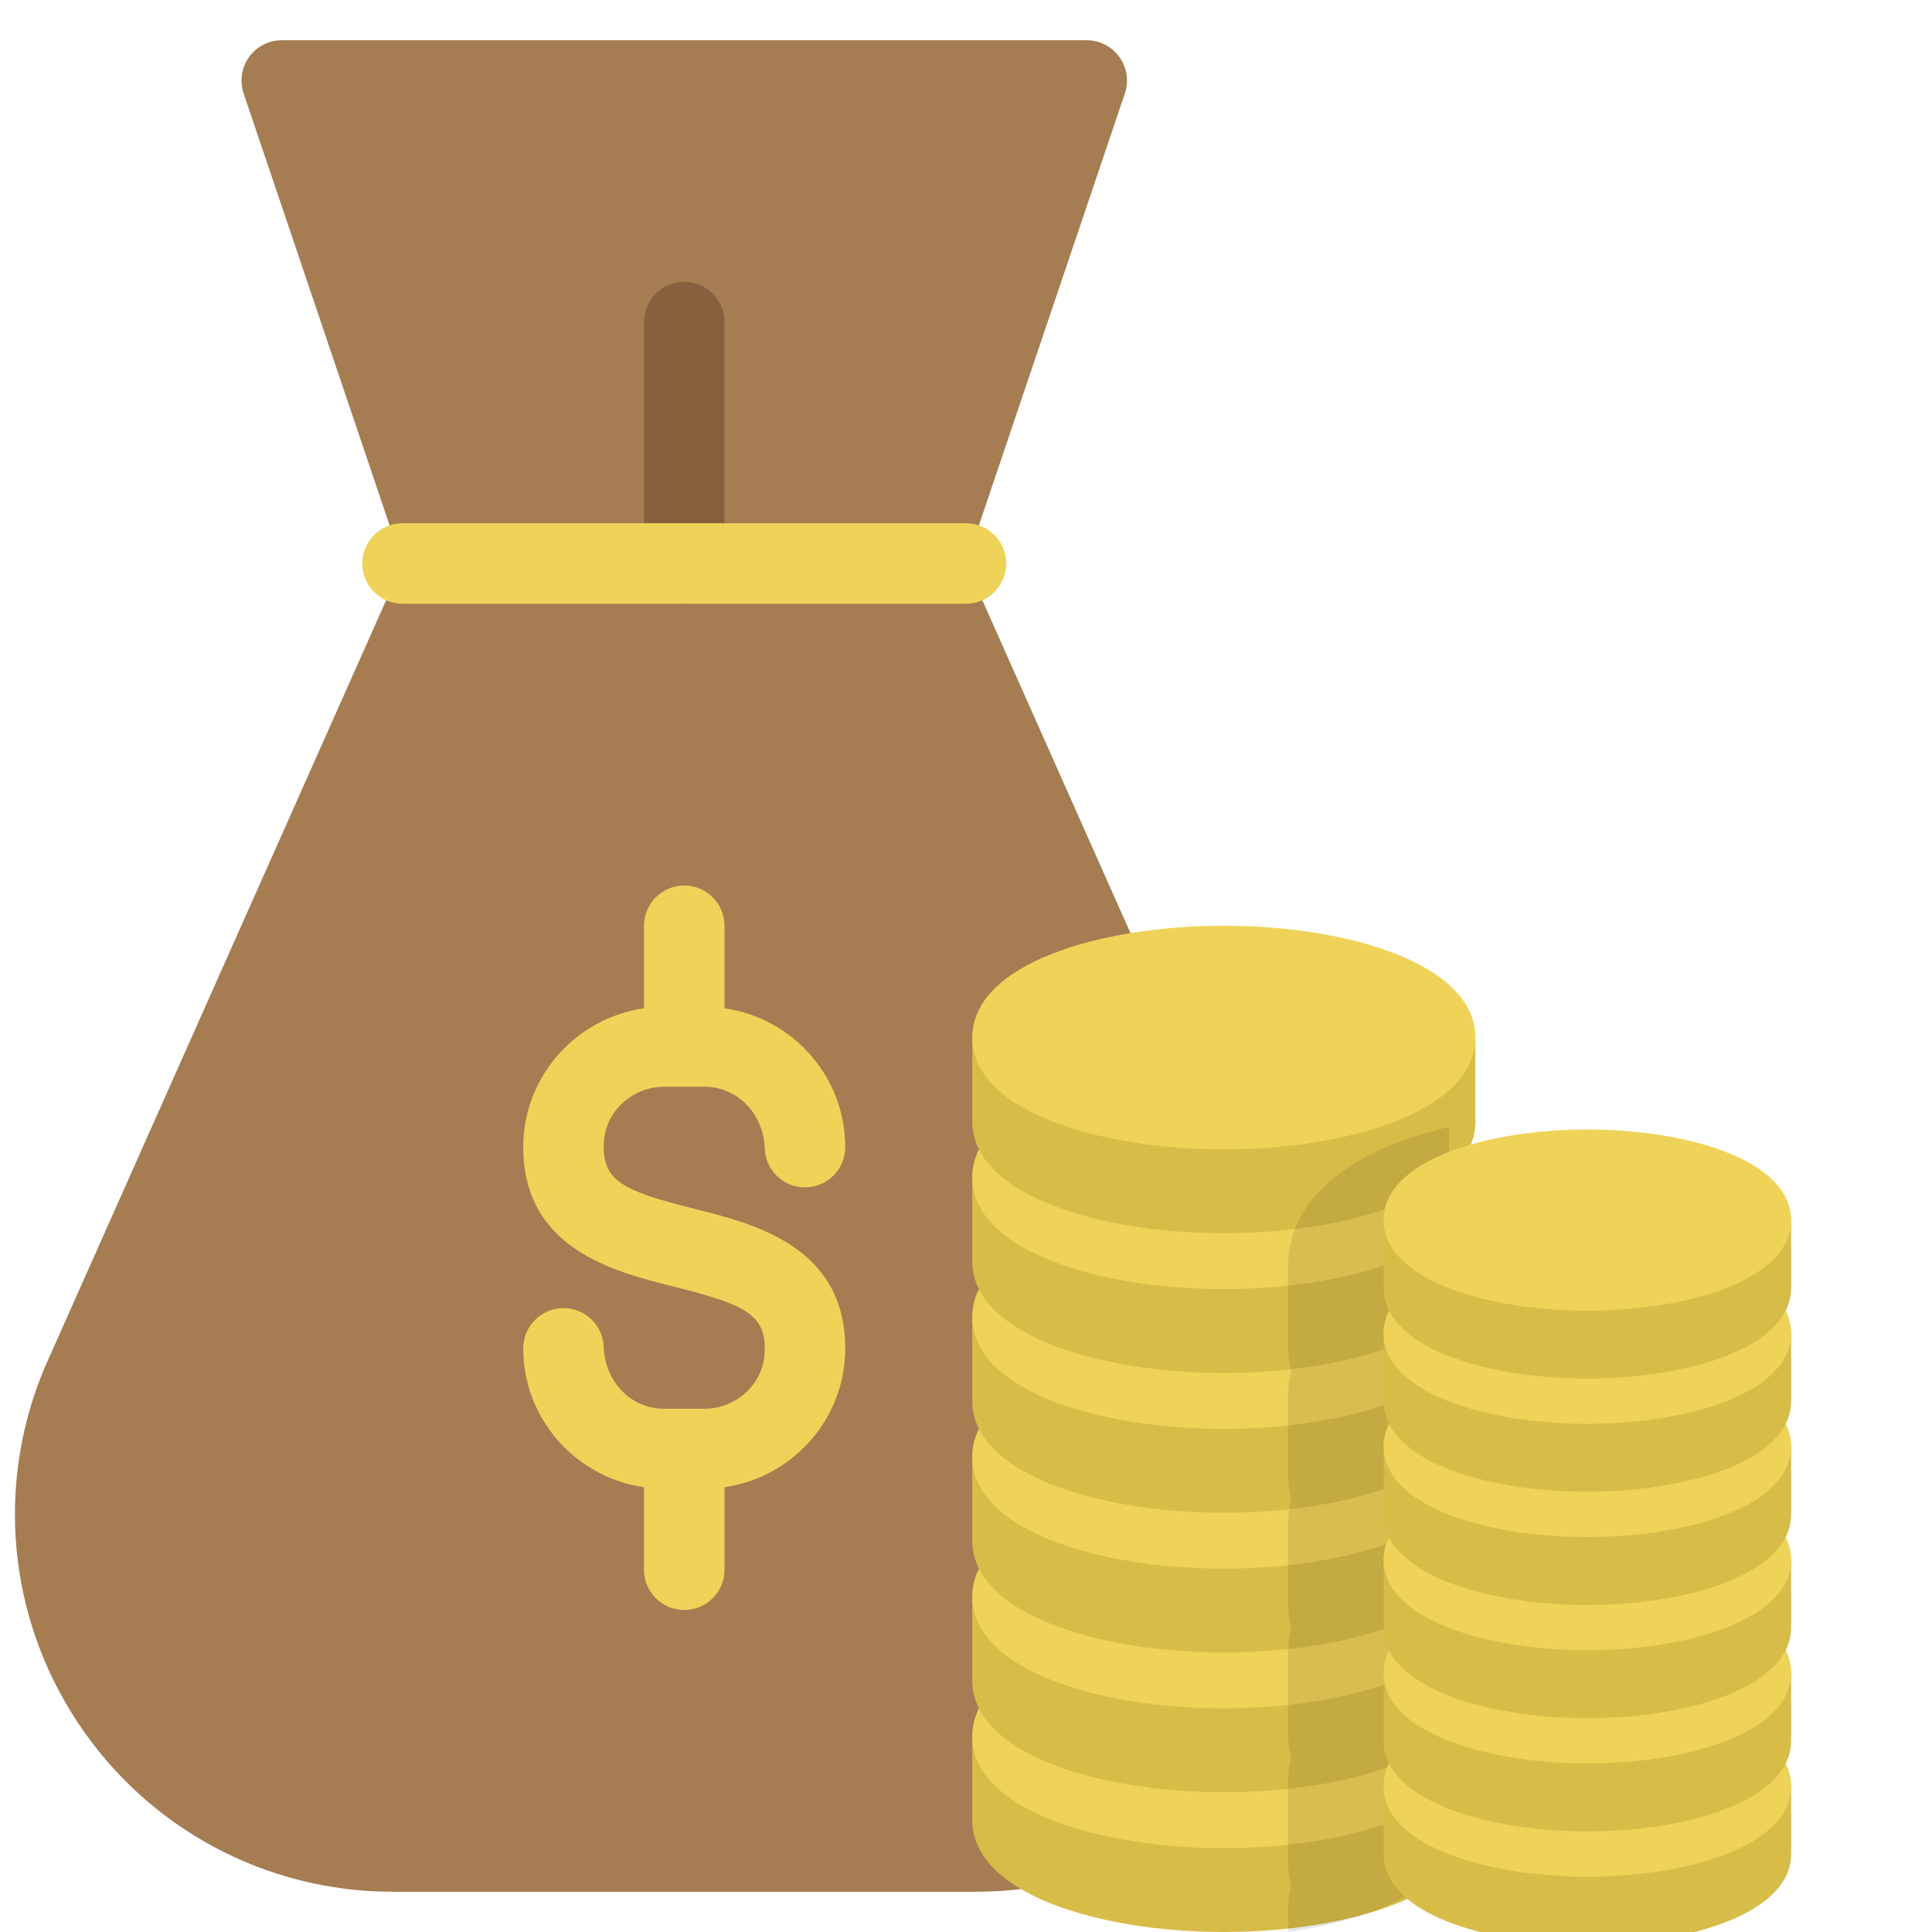 <svg width="48" height="48" viewBox="0 0 48 48" fill="none" xmlns="http://www.w3.org/2000/svg">
<path d="M32.881 33.955C32.879 33.951 32.877 33.947 32.875 33.943L24 14L27.949 2.316C28.05 2.011 27.999 1.676 27.811 1.416C27.623 1.154 27.321 1 27 1H7C6.679 1 6.377 1.154 6.189 1.416C6.001 1.676 5.95 2.011 6.051 2.316L10 14L1.119 33.955C-0.114 36.86 0.19 40.166 1.933 42.797C3.675 45.429 6.599 47 9.755 47H24.245C27.401 47 30.325 45.429 32.067 42.797C33.809 40.166 34.114 36.86 32.881 33.955Z" fill="#A67C52"/>
<path d="M17 15C16.448 15 16 14.552 16 14V8C16 7.448 16.448 7 17 7C17.552 7 18 7.448 18 8V14C18 14.552 17.552 15 17 15Z" fill="#87613E"/>
<path d="M17.243 30.03C15.43 29.577 14.958 29.32 15.003 28.386C15.04 27.604 15.717 27 16.5 27H17.5C18.342 27 18.973 27.692 19.001 28.534C19.018 29.07 19.459 29.5 20 29.5C20.552 29.5 21 29.052 21 28.5C21 26.741 19.692 25.296 18 25.05V23C18 22.448 17.552 22 17 22C16.448 22 16 22.448 16 23V25.05C14.308 25.296 13 26.741 13 28.5C13 31.031 15.261 31.596 16.757 31.97C18.57 32.423 19.042 32.68 18.997 33.614C18.96 34.396 18.283 35 17.5 35H16.5C15.658 35 15.027 34.308 14.999 33.466C14.982 32.929 14.541 32.5 14 32.5C13.448 32.5 13 32.948 13 33.5C13 35.258 14.308 36.704 16 36.95V39C16 39.552 16.448 40 17 40C17.552 40 18 39.552 18 39V36.95C19.692 36.704 21 35.258 21 33.5C21 30.969 18.739 30.404 17.243 30.03Z" fill="#EFD358"/>
<path d="M24 15H10C9.448 15 9 14.552 9 14C9 13.448 9.448 13 10 13H24C24.552 13 25 13.448 25 14C25 14.552 24.552 15 24 15Z" fill="#EFD358"/>
<g clip-path="url(#clip0)">
<path d="M35.962 42.444H24.851C24.467 42.444 24.156 42.755 24.156 43.139V45.222C24.156 47.046 27.3 48 30.406 48C33.512 48 36.656 47.046 36.656 45.222V43.139C36.656 42.755 36.345 42.444 35.962 42.444Z" fill="#D8BC48"/>
<path d="M30.406 40.362C27.3 40.362 24.156 41.316 24.156 43.14C24.156 44.963 27.3 45.917 30.406 45.917C33.512 45.917 36.656 44.963 36.656 43.14C36.656 41.316 33.512 40.362 30.406 40.362Z" fill="#EFD358"/>
<path d="M35.962 38.972H24.851C24.467 38.972 24.156 39.283 24.156 39.667V41.75C24.156 43.574 27.3 44.528 30.406 44.528C33.512 44.528 36.656 43.574 36.656 41.75V39.667C36.656 39.283 36.345 38.972 35.962 38.972Z" fill="#D8BC48"/>
<path d="M30.406 36.889C27.3 36.889 24.156 37.843 24.156 39.666C24.156 41.49 27.3 42.444 30.406 42.444C33.512 42.444 36.656 41.49 36.656 39.666C36.656 37.843 33.512 36.889 30.406 36.889Z" fill="#EFD358"/>
<path d="M35.962 35.5H24.851C24.467 35.5 24.156 35.811 24.156 36.194V38.278C24.156 40.101 27.3 41.056 30.406 41.056C33.512 41.056 36.656 40.101 36.656 38.278V36.194C36.656 35.811 36.345 35.5 35.962 35.5Z" fill="#D8BC48"/>
<path d="M30.406 33.416C27.3 33.416 24.156 34.371 24.156 36.194C24.156 38.018 27.3 38.972 30.406 38.972C33.512 38.972 36.656 38.018 36.656 36.194C36.656 34.371 33.512 33.416 30.406 33.416Z" fill="#EFD358"/>
<path d="M35.962 32.028H24.851C24.467 32.028 24.156 32.339 24.156 32.722V34.806C24.156 36.629 27.3 37.583 30.406 37.583C33.512 37.583 36.656 36.629 36.656 34.806V32.722C36.656 32.339 36.345 32.028 35.962 32.028Z" fill="#D8BC48"/>
<path d="M30.406 29.944C27.3 29.944 24.156 30.898 24.156 32.722C24.156 34.546 27.3 35.5 30.406 35.5C33.512 35.5 36.656 34.546 36.656 32.722C36.656 30.898 33.512 29.944 30.406 29.944Z" fill="#EFD358"/>
<path d="M35.962 28.556H24.851C24.467 28.556 24.156 28.867 24.156 29.25V31.334C24.156 33.157 27.3 34.111 30.406 34.111C33.512 34.111 36.656 33.157 36.656 31.334V29.25C36.656 28.867 36.345 28.556 35.962 28.556Z" fill="#D8BC48"/>
<path d="M30.406 26.472C27.3 26.472 24.156 27.426 24.156 29.25C24.156 31.074 27.3 32.028 30.406 32.028C33.512 32.028 36.656 31.074 36.656 29.25C36.656 27.426 33.512 26.472 30.406 26.472Z" fill="#EFD358"/>
<path d="M35.962 25.084H24.851C24.467 25.084 24.156 25.394 24.156 25.778V27.861C24.156 29.685 27.3 30.639 30.406 30.639C33.512 30.639 36.656 29.685 36.656 27.861V25.778C36.656 25.394 36.345 25.084 35.962 25.084Z" fill="#D8BC48"/>
<path d="M30.406 23C27.3 23 24.156 23.954 24.156 25.778C24.156 27.601 27.3 28.556 30.406 28.556C33.512 28.556 36.656 27.601 36.656 25.778C36.656 23.954 33.512 23 30.406 23Z" fill="#EFD358"/>
<path opacity="0.1" d="M36 28C33.733 28.531 32 29.662 32 31.483V33.404C32 33.621 32.028 33.835 32.082 34.045C32.028 34.255 32 34.469 32 34.686V36.607C32 36.824 32.028 37.038 32.082 37.248C32.028 37.458 32 37.672 32 37.889V39.81C32 40.027 32.028 40.241 32.082 40.451C32.028 40.661 32 40.875 32 41.091V43.013C32 43.23 32.028 43.444 32.082 43.654C32.028 43.864 32 44.078 32 44.294V46.216C32 46.432 32.028 46.647 32.082 46.856C32.028 47.066 32 47.281 32 47.497V48C34.196 47.694 36 46.875 36 45.575V43.654C36 43.425 35.94 43.212 35.836 43.013C35.94 42.814 36 42.601 36 42.373V40.451C36 40.222 35.94 40.009 35.836 39.81C35.94 39.611 36 39.399 36 39.17V37.248C36 37.019 35.94 36.806 35.836 36.607C35.94 36.408 36 36.196 36 35.967V34.045C36 33.816 35.94 33.603 35.836 33.404C35.94 33.206 36 32.993 36 32.764V30.842C36 30.613 35.94 30.401 35.836 30.202C35.94 30.003 36 29.79 36 29.561V28Z" fill="black"/>
<path d="M43.938 43.812H34.938C34.627 43.812 34.375 44.064 34.375 44.375V46.062C34.375 47.54 36.922 48.312 39.438 48.312C41.953 48.312 44.5 47.54 44.5 46.062V44.375C44.5 44.064 44.248 43.812 43.938 43.812Z" fill="#D8BC48"/>
<path d="M39.438 42.125C36.922 42.125 34.375 42.898 34.375 44.375C34.375 45.852 36.922 46.625 39.438 46.625C41.953 46.625 44.5 45.852 44.5 44.375C44.5 42.898 41.953 42.125 39.438 42.125Z" fill="#EFD358"/>
<path d="M43.938 41H34.938C34.627 41 34.375 41.252 34.375 41.562V43.25C34.375 44.727 36.922 45.5 39.438 45.5C41.953 45.5 44.5 44.727 44.5 43.25V41.562C44.5 41.252 44.248 41 43.938 41Z" fill="#D8BC48"/>
<path d="M39.438 39.312C36.922 39.312 34.375 40.085 34.375 41.562C34.375 43.04 36.922 43.812 39.438 43.812C41.953 43.812 44.5 43.04 44.5 41.562C44.5 40.085 41.953 39.312 39.438 39.312Z" fill="#EFD358"/>
<path d="M43.938 38.188H34.938C34.627 38.188 34.375 38.439 34.375 38.75V40.438C34.375 41.915 36.922 42.688 39.438 42.688C41.953 42.688 44.5 41.915 44.5 40.438V38.75C44.5 38.439 44.248 38.188 43.938 38.188Z" fill="#D8BC48"/>
<path d="M39.438 36.5C36.922 36.5 34.375 37.273 34.375 38.75C34.375 40.227 36.922 41 39.438 41C41.953 41 44.5 40.227 44.5 38.75C44.5 37.273 41.953 36.5 39.438 36.5Z" fill="#EFD358"/>
<path d="M43.938 35.375H34.938C34.627 35.375 34.375 35.627 34.375 35.938V37.625C34.375 39.102 36.922 39.875 39.438 39.875C41.953 39.875 44.5 39.102 44.5 37.625V35.938C44.5 35.627 44.248 35.375 43.938 35.375Z" fill="#D8BC48"/>
<path d="M39.438 33.688C36.922 33.688 34.375 34.46 34.375 35.938C34.375 37.415 36.922 38.188 39.438 38.188C41.953 38.188 44.5 37.415 44.5 35.938C44.5 34.46 41.953 33.688 39.438 33.688Z" fill="#EFD358"/>
<path d="M43.938 32.562H34.938C34.627 32.562 34.375 32.814 34.375 33.125V34.812C34.375 36.29 36.922 37.062 39.438 37.062C41.953 37.062 44.5 36.29 44.5 34.812V33.125C44.5 32.814 44.248 32.562 43.938 32.562Z" fill="#D8BC48"/>
<path d="M39.438 30.875C36.922 30.875 34.375 31.648 34.375 33.125C34.375 34.602 36.922 35.375 39.438 35.375C41.953 35.375 44.5 34.602 44.5 33.125C44.5 31.648 41.953 30.875 39.438 30.875Z" fill="#EFD358"/>
<path d="M43.938 29.75H34.938C34.627 29.75 34.375 30.002 34.375 30.312V32C34.375 33.477 36.922 34.25 39.438 34.25C41.953 34.25 44.5 33.477 44.5 32V30.312C44.5 30.002 44.248 29.75 43.938 29.75Z" fill="#D8BC48"/>
<path d="M39.438 28.062C36.922 28.062 34.375 28.835 34.375 30.312C34.375 31.79 36.922 32.562 39.438 32.562C41.953 32.562 44.5 31.79 44.5 30.312C44.5 28.835 41.953 28.062 39.438 28.062Z" fill="#EFD358"/>
</g>
<defs>
<clipPath id="clip0">
<rect width="27" height="27" fill="white" transform="translate(21 21)"/>
</clipPath>
</defs>
</svg>

